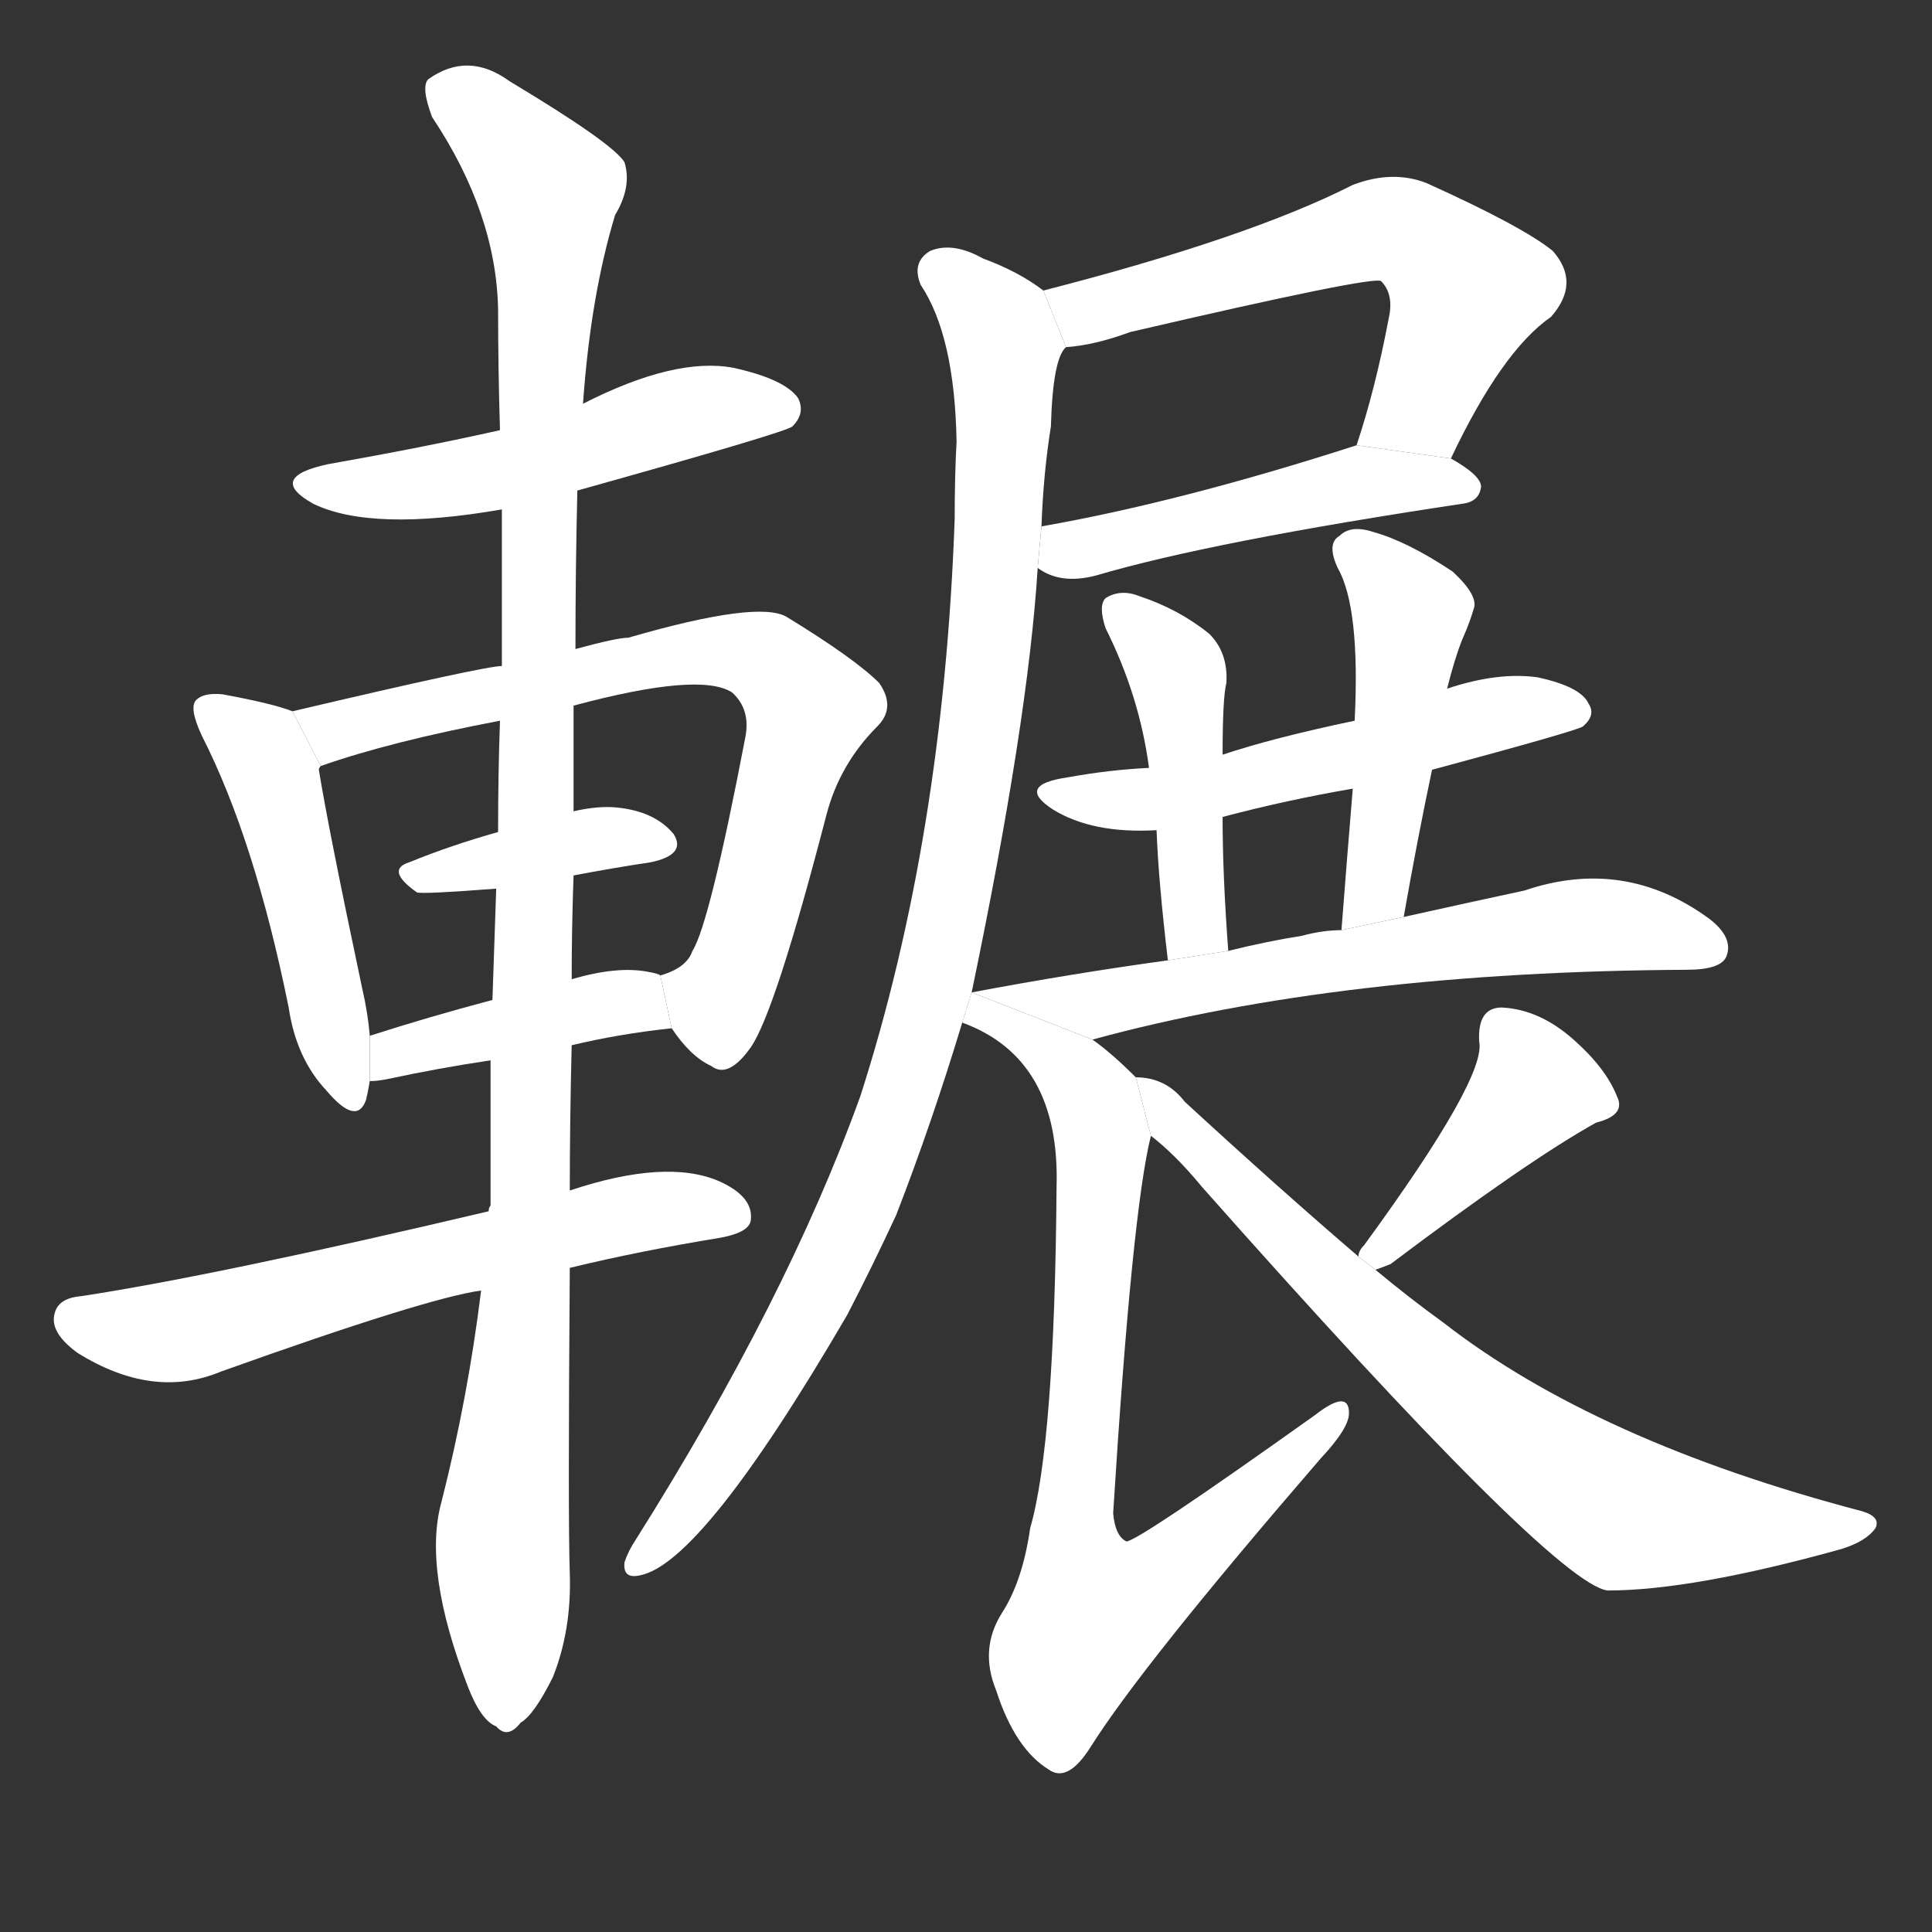 <!-- u8f3e_zhan3_trad_turn_over_roll -->
<!-- 8F3E -->
<!--  -->
<!--  -->
<svg viewBox="0 0 1024 1024">
  <rect x="0" y="0" width="1024" height="1024" fill="#333333" stroke="none"/>
  <g transform="scale(1, -1) translate(0, -900)">
    <path fill="#FFFFFF" d="M 306 640 Q 417 671 420 674 Q 427 681 423 689 Q 416 699 389 705 Q 358 711 309 686 L 265 672 Q 225 663 174 654 Q 141 647 166 633 Q 197 618 266 630 L 306 640 Z"></path>
    <path fill="#FFFFFF" d="M 155 523 Q 145 527 118 532 Q 108 533 104 529 Q 100 525 107 510 Q 135 455 153 366 Q 157 339 173 322 Q 189 303 194 317 Q 195 321 196 327 L 196 351 Q 195 363 192 376 Q 174 461 169 492 Q 169 493 170 494 L 155 523 Z"></path>
    <path fill="#FFFFFF" d="M 356 355 Q 366 340 377 335 Q 386 328 398 345 Q 411 364 438 468 Q 445 495 465 515 Q 475 525 466 538 Q 453 551 417 573 Q 402 582 333 562 Q 327 562 305 556 L 266 547 Q 257 547 155 523 L 170 494 Q 207 507 265 518 L 304 526 Q 371 544 388 533 Q 398 524 395 509 Q 376 410 367 396 Q 364 387 350 383 L 356 355 Z"></path>
    <path fill="#FFFFFF" d="M 304 436 Q 325 440 345 443 Q 364 447 357 458 Q 347 470 327 472 Q 317 473 304 470 L 264 459 Q 239 452 217 443 Q 204 439 221 427 Q 224 426 263 429 L 304 436 Z"></path>
    <path fill="#FFFFFF" d="M 303 346 Q 328 352 356 355 L 350 383 Q 349 384 343 385 Q 327 388 303 381 L 261 370 Q 227 361 196 351 L 196 327 Q 200 327 205 328 Q 233 334 260 338 L 303 346 Z"></path>
    <path fill="#FFFFFF" d="M 302 228 Q 339 237 382 244 Q 398 247 398 254 Q 399 266 381 274 Q 353 286 302 269 L 259 258 Q 115 224 43 213 Q 31 212 29 204 Q 26 194 41 183 Q 81 158 117 173 Q 226 212 255 216 L 302 228 Z"></path>
    <path fill="#FFFFFF" d="M 255 216 Q 248 159 234 104 Q 224 68 248 6 Q 255 -12 263 -15 Q 269 -22 276 -13 Q 283 -9 293 11 Q 303 36 302 66 Q 301 94 302 228 L 302 269 Q 302 305 303 346 L 303 381 Q 303 408 304 436 L 304 470 L 304 526 L 305 556 Q 305 598 306 640 L 309 686 Q 313 743 326 786 Q 335 801 331 814 Q 325 824 270 857 Q 248 873 227 858 Q 223 854 229 838 Q 263 787 264 736 Q 264 705 265 672 L 266 630 Q 266 590 266 547 L 265 518 Q 264 490 264 459 L 263 429 Q 262 401 261 370 L 260 338 Q 260 301 260 261 Q 259 260 259 258 L 255 216 Z"></path>
    <path fill="#FFFFFF" d="M 769 657 Q 796 714 822 732 Q 838 750 823 767 Q 807 780 756 803 Q 738 810 717 802 Q 662 774 553 746 L 565 716 Q 580 717 599 724 Q 728 754 732 751 Q 739 744 736 731 Q 729 694 719 664 L 769 657 Z"></path>
    <path fill="#FFFFFF" d="M 550 599 Q 562 590 581 595 Q 642 613 775 633 Q 784 634 785 642 Q 785 648 769 657 L 719 664 Q 626 634 552 621 L 550 599 Z"></path>
    <path fill="#FFFFFF" d="M 515 374 Q 545 518 550 599 L 552 621 Q 553 649 557 674 Q 558 710 565 716 L 553 746 Q 540 756 521 763 Q 505 772 493 767 Q 483 761 488 749 Q 506 722 507 666 Q 506 648 506 625 Q 500 456 456 319 Q 417 211 337 84 Q 333 78 331 72 Q 330 63 339 65 Q 372 71 449 203 Q 462 228 475 256 Q 494 305 510 358 L 515 374 Z"></path>
    <path fill="#FFFFFF" d="M 759 492 Q 837 513 839 515 Q 846 521 842 527 Q 838 536 815 541 Q 794 544 767 535 L 718 518 Q 675 509 648 500 L 609 493 Q 588 492 566 488 Q 538 484 558 471 Q 579 458 613 460 L 648 467 Q 682 476 717 482 L 759 492 Z"></path>
    <path fill="#FFFFFF" d="M 648 500 Q 648 530 650 538 Q 651 554 641 564 Q 625 577 604 584 Q 594 588 586 583 Q 582 579 586 567 Q 604 531 609 493 L 613 460 Q 614 433 619 391 L 651 396 Q 648 436 648 467 L 648 500 Z"></path>
    <path fill="#FFFFFF" d="M 744 414 Q 751 454 759 492 L 767 535 Q 771 551 775 561 Q 779 570 781 577 Q 784 584 770 597 Q 746 613 728 618 Q 716 622 710 616 Q 703 612 709 599 Q 721 578 718 518 L 717 482 Q 714 446 711 407 L 744 414 Z"></path>
    <path fill="#FFFFFF" d="M 579 349 Q 711 385 894 386 Q 912 386 915 393 Q 919 403 906 413 Q 861 446 808 428 Q 780 422 744 414 L 711 407 Q 701 407 690 404 Q 671 401 651 396 L 619 391 Q 568 384 515 374 L 579 349 Z"></path>
    <path fill="#FFFFFF" d="M 602 329 Q 589 342 579 349 L 515 374 L 510 358 Q 562 339 560 271 Q 559 135 546 90 Q 542 62 531 45 Q 519 26 528 4 Q 538 -27 556 -38 Q 566 -45 578 -26 Q 605 17 700 127 Q 715 143 715 151 Q 715 164 697 150 Q 603 83 597 83 Q 591 86 590 98 Q 600 258 610 298 L 602 329 Z"></path>
    <path fill="#FFFFFF" d="M 729 227 Q 732 228 737 230 Q 810 285 846 305 Q 862 309 857 319 Q 851 334 834 349 Q 816 365 796 366 Q 783 366 784 348 Q 788 329 723 240 Q 720 237 720 234 L 729 227 Z"></path>
    <path fill="#FFFFFF" d="M 720 234 Q 678 270 628 316 Q 618 329 602 329 L 610 298 Q 623 288 637 271 Q 823 61 852 57 Q 897 57 976 79 Q 989 83 994 90 Q 997 96 987 99 Q 846 136 765 199 Q 747 212 729 227 L 720 234 Z"></path>
  </g>
</svg>
